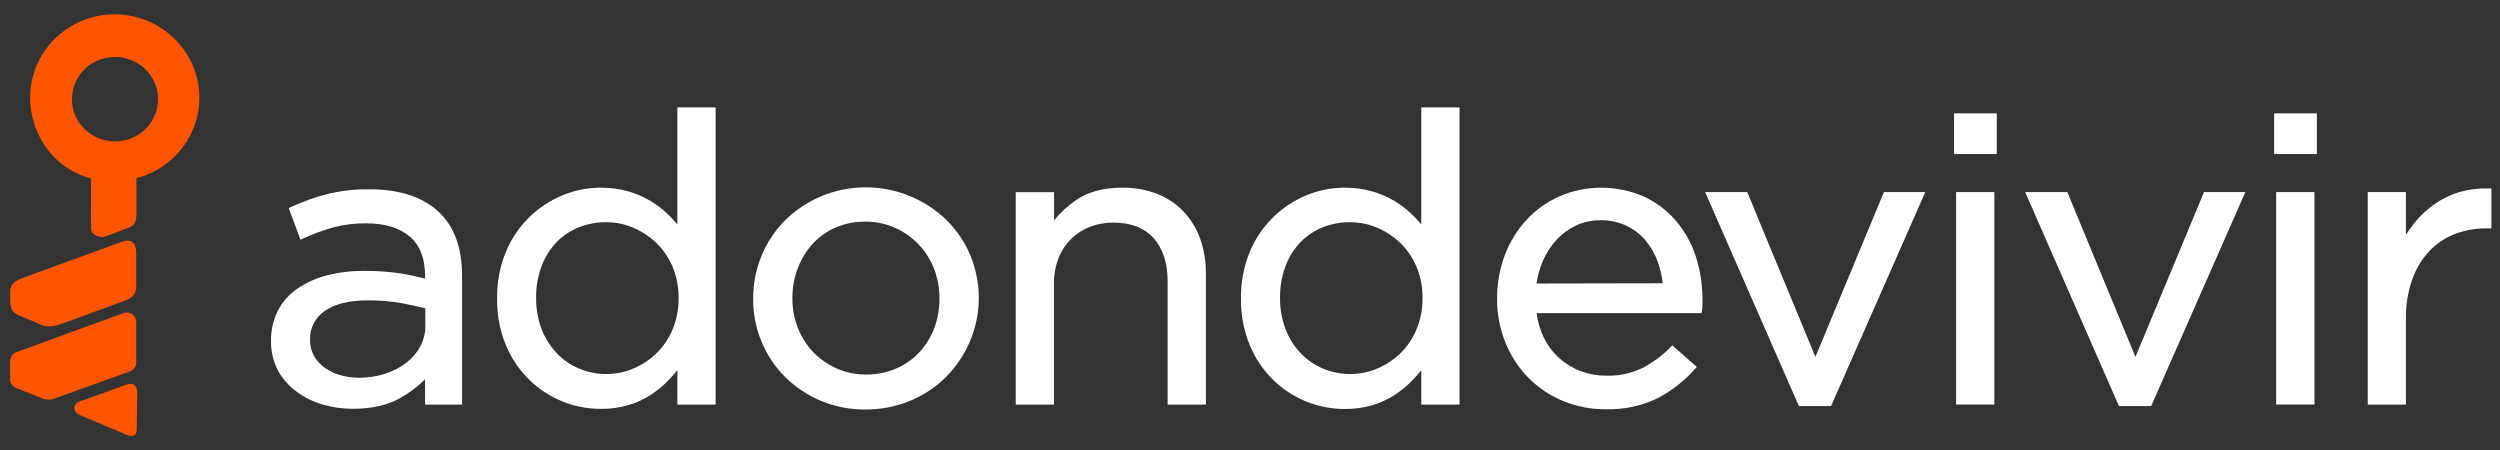 <svg width="161" height="29" viewBox="0 0 161 29" fill="none" xmlns="http://www.w3.org/2000/svg">
<rect x="0" y="0" width="161" height="29" fill="#333333" stroke="none"/>
<path d="M5.865 14.756C5.865 15.114 6.454 15.359 6.789 15.232L8.324 14.649C8.731 14.498 8.786 14.169 8.786 13.743V11.478C10.066 11.141 11.179 10.359 11.916 9.278C12.653 8.197 12.966 6.89 12.795 5.6C12.624 4.31 11.982 3.125 10.988 2.265C9.994 1.404 8.715 0.927 7.389 0.922C6.672 0.922 5.961 1.062 5.299 1.332C4.636 1.603 4.034 1.999 3.528 2.498C3.022 2.997 2.621 3.589 2.349 4.241C2.077 4.892 1.939 5.59 1.942 6.294C1.942 6.387 1.942 6.482 1.942 6.573C1.955 6.837 1.99 7.1 2.046 7.359C2.046 7.388 2.046 7.418 2.062 7.447C2.498 9.411 3.891 10.977 5.856 11.487L5.865 14.756ZM7.405 9.106C6.857 9.106 6.322 8.946 5.866 8.647C5.41 8.349 5.055 7.924 4.845 7.427C4.636 6.93 4.581 6.384 4.688 5.856C4.795 5.329 5.058 4.845 5.446 4.464C5.833 4.084 6.327 3.825 6.865 3.72C7.402 3.615 7.959 3.669 8.466 3.875C8.972 4.081 9.405 4.429 9.709 4.876C10.014 5.323 10.176 5.849 10.176 6.387C10.176 7.106 9.886 7.796 9.368 8.306C8.85 8.816 8.148 9.103 7.415 9.106H7.405Z" fill="#FF5500"/>
<path d="M8.775 16.299V18.308C8.775 18.927 8.606 19.147 8.017 19.371L4.002 20.844C3.448 21.052 2.972 21.091 2.593 20.891L1.208 20.302C0.684 20.098 0.658 19.749 0.658 19.199V18.791C0.658 18.218 1.062 18.05 1.61 17.846L7.814 15.581C8.456 15.347 8.775 15.619 8.775 16.299Z" fill="#FF5500"/>
<path d="M8.774 20.719V23.273C8.789 23.419 8.75 23.565 8.666 23.686C8.582 23.808 8.457 23.896 8.313 23.936L3.565 25.642C3.422 25.706 3.266 25.738 3.109 25.735C2.952 25.732 2.798 25.694 2.658 25.624L1.041 24.994C0.927 24.95 0.829 24.873 0.76 24.773C0.691 24.673 0.653 24.555 0.653 24.435V23.241C0.653 23.118 0.692 22.998 0.763 22.897C0.835 22.797 0.936 22.72 1.053 22.677L7.95 20.164C8.042 20.131 8.141 20.12 8.238 20.132C8.335 20.145 8.427 20.179 8.508 20.233C8.589 20.288 8.655 20.36 8.701 20.445C8.747 20.529 8.773 20.623 8.774 20.719Z" fill="#FF5500"/>
<path d="M8.837 25.282L8.805 27.641C8.805 28.071 8.574 28.175 8.174 28.008L5.156 26.734C4.648 26.521 4.618 25.928 5.387 25.765L8.174 24.761C8.579 24.607 8.837 24.861 8.837 25.282Z" fill="#FF5500"/>
<path d="M23.784 12.191C22.877 12.179 21.972 12.28 21.091 12.493C20.298 12.697 19.525 12.971 18.782 13.313L18.593 13.399L19.35 15.438L19.581 15.334C20.189 15.052 20.819 14.821 21.465 14.643C22.156 14.462 22.868 14.375 23.583 14.382C24.788 14.382 25.735 14.67 26.393 15.236C27.051 15.803 27.374 16.648 27.374 17.769V17.939C26.848 17.803 26.305 17.69 25.758 17.602C24.994 17.49 24.222 17.438 23.449 17.445C22.641 17.438 21.836 17.535 21.054 17.735C20.379 17.905 19.739 18.19 19.166 18.578C18.629 18.944 18.193 19.435 17.895 20.006C17.593 20.614 17.441 21.285 17.454 21.963C17.44 22.632 17.599 23.294 17.916 23.887C18.216 24.42 18.629 24.884 19.129 25.246C19.638 25.615 20.21 25.892 20.819 26.064C21.437 26.238 22.078 26.327 22.721 26.327C23.957 26.327 25.001 26.084 25.825 25.606C26.392 25.281 26.913 24.883 27.374 24.423V26.055H29.757V17.738C29.757 15.925 29.233 14.53 28.199 13.594C27.164 12.658 25.68 12.191 23.784 12.191ZM27.393 20.964C27.399 21.431 27.287 21.893 27.067 22.307C26.845 22.717 26.538 23.076 26.167 23.363C25.757 23.673 25.296 23.911 24.804 24.068C24.261 24.242 23.693 24.329 23.121 24.326C22.707 24.327 22.295 24.27 21.897 24.156C21.535 24.053 21.194 23.887 20.89 23.667C20.611 23.463 20.38 23.204 20.212 22.905C20.043 22.592 19.958 22.241 19.967 21.886C19.953 21.527 20.029 21.171 20.191 20.849C20.352 20.527 20.592 20.25 20.89 20.042C21.523 19.589 22.456 19.344 23.661 19.344C24.393 19.337 25.123 19.396 25.843 19.518C26.414 19.623 26.931 19.745 27.388 19.854L27.393 20.964Z" fill="white"/>
<path d="M43.623 14.457C43.464 14.267 43.293 14.079 43.113 13.895C42.76 13.54 42.364 13.229 41.936 12.966C41.479 12.69 40.986 12.475 40.472 12.327C39.891 12.163 39.289 12.082 38.684 12.087C37.839 12.088 37.002 12.255 36.223 12.579C35.427 12.909 34.703 13.386 34.089 13.983C33.44 14.623 32.927 15.382 32.579 16.217C32.188 17.172 31.996 18.195 32.013 19.224C31.996 20.252 32.188 21.274 32.579 22.228C32.926 23.064 33.44 23.823 34.089 24.462C34.701 25.059 35.427 25.532 36.225 25.855C37.005 26.17 37.841 26.331 38.684 26.331C39.285 26.338 39.884 26.257 40.46 26.091C40.976 25.94 41.467 25.715 41.917 25.425C42.346 25.143 42.74 24.814 43.092 24.444C43.277 24.247 43.455 24.043 43.623 23.837V26.055H46.087V6.917H43.623V14.457ZM43.316 21.213C43.078 21.792 42.722 22.318 42.27 22.758C41.838 23.174 41.33 23.508 40.774 23.744C40.226 23.971 39.637 24.088 39.042 24.088C38.447 24.088 37.858 23.971 37.31 23.744C36.767 23.519 36.277 23.186 35.872 22.765C35.447 22.316 35.113 21.792 34.888 21.22C34.638 20.568 34.515 19.877 34.526 19.181C34.515 18.474 34.638 17.772 34.888 17.11C35.104 16.541 35.434 16.02 35.858 15.578C36.26 15.171 36.745 14.85 37.28 14.636C37.843 14.416 38.444 14.305 39.049 14.31C39.642 14.31 40.228 14.429 40.772 14.661C41.328 14.896 41.835 15.23 42.268 15.646C42.717 16.084 43.073 16.604 43.314 17.178C43.577 17.814 43.709 18.495 43.7 19.181C43.711 19.876 43.58 20.567 43.316 21.213Z" fill="white"/>
<path d="M60.974 14.19C60.311 13.539 59.527 13.018 58.665 12.656C57.31 12.08 55.81 11.92 54.36 12.196C52.911 12.472 51.581 13.172 50.544 14.203C49.894 14.861 49.382 15.638 49.036 16.489C48.677 17.369 48.496 18.31 48.503 19.258C48.499 20.199 48.682 21.132 49.043 22.004C49.389 22.849 49.903 23.619 50.553 24.269C51.209 24.918 51.985 25.439 52.839 25.803C53.75 26.186 54.732 26.38 55.723 26.372C56.722 26.378 57.711 26.185 58.63 25.803C59.505 25.44 60.297 24.91 60.96 24.242C61.954 23.226 62.627 21.951 62.899 20.569C63.171 19.186 63.03 17.756 62.493 16.451C62.142 15.607 61.626 14.839 60.974 14.19ZM60.157 21.161C59.936 21.733 59.606 22.259 59.184 22.711C58.764 23.151 58.257 23.503 57.693 23.744C57.088 23.999 56.435 24.127 55.776 24.12C55.126 24.126 54.481 23.994 53.888 23.732C53.32 23.482 52.807 23.126 52.377 22.683C51.947 22.23 51.609 21.699 51.382 21.12C51.141 20.503 51.022 19.846 51.031 19.185C51.026 18.528 51.144 17.875 51.38 17.259C51.601 16.684 51.927 16.154 52.343 15.694C52.752 15.246 53.256 14.891 53.818 14.652C54.423 14.395 55.076 14.266 55.735 14.273C56.386 14.268 57.03 14.401 57.624 14.663C58.196 14.916 58.713 15.277 59.145 15.723C59.583 16.183 59.926 16.721 60.154 17.309C60.391 17.924 60.508 18.578 60.498 19.235C60.505 19.892 60.389 20.545 60.157 21.161Z" fill="white"/>
<path d="M76.228 13.632C75.755 13.134 75.175 12.743 74.531 12.488C73.813 12.213 73.047 12.076 72.275 12.087C71.068 12.087 70.068 12.354 69.301 12.885C68.766 13.25 68.288 13.69 67.883 14.192V12.379H65.413V26.055H67.874V18.25C67.868 17.7 67.965 17.154 68.16 16.639C68.338 16.179 68.61 15.759 68.959 15.406C69.303 15.062 69.716 14.792 70.172 14.613C70.656 14.425 71.173 14.33 71.693 14.335C72.82 14.335 73.693 14.67 74.289 15.334C74.885 15.998 75.196 16.938 75.196 18.105V26.055H77.66V17.611C77.669 16.854 77.545 16.102 77.295 15.386C77.066 14.736 76.703 14.139 76.228 13.632Z" fill="white"/>
<path d="M91.531 14.457C91.371 14.264 91.201 14.079 91.02 13.895C90.666 13.541 90.271 13.229 89.843 12.966C89.386 12.69 88.894 12.475 88.379 12.327C87.798 12.163 87.196 12.082 86.592 12.087C85.745 12.088 84.907 12.255 84.128 12.579C83.332 12.909 82.609 13.386 81.996 13.983C81.346 14.622 80.832 15.381 80.486 16.217C80.095 17.172 79.903 18.195 79.921 19.224C79.903 20.252 80.095 21.274 80.486 22.228C80.832 23.067 81.345 23.829 81.996 24.469C82.607 25.066 83.332 25.54 84.13 25.862C84.911 26.177 85.747 26.338 86.592 26.338C87.192 26.345 87.791 26.264 88.367 26.098C88.883 25.946 89.373 25.722 89.822 25.432C90.251 25.15 90.646 24.821 90.997 24.451C91.184 24.253 91.362 24.05 91.531 23.843V26.055H93.995V6.917H91.531V14.457ZM91.221 21.213C90.984 21.792 90.629 22.318 90.178 22.758C89.745 23.174 89.238 23.508 88.681 23.744C88.133 23.971 87.544 24.088 86.95 24.088C86.355 24.088 85.766 23.971 85.218 23.744C84.675 23.519 84.185 23.186 83.781 22.765C83.355 22.317 83.021 21.792 82.798 21.22C82.548 20.568 82.425 19.877 82.435 19.181C82.425 18.474 82.548 17.772 82.798 17.11C83.013 16.541 83.343 16.02 83.767 15.578C84.17 15.171 84.654 14.85 85.19 14.636C85.752 14.416 86.352 14.305 86.956 14.31C87.55 14.31 88.137 14.429 88.681 14.661C89.238 14.896 89.745 15.23 90.178 15.646C90.626 16.085 90.982 16.606 91.224 17.18C91.487 17.815 91.618 18.495 91.609 19.181C91.62 19.877 91.488 20.568 91.221 21.213Z" fill="white"/>
<path d="M107.925 14.214C107.362 13.557 106.66 13.027 105.868 12.66C105.01 12.285 104.082 12.089 103.143 12.087C102.204 12.085 101.275 12.275 100.416 12.647C99.611 13.009 98.889 13.527 98.294 14.171C97.69 14.834 97.22 15.603 96.908 16.437C96.574 17.327 96.406 18.269 96.412 19.217C96.402 20.21 96.592 21.196 96.971 22.117C97.319 22.962 97.832 23.731 98.481 24.383C99.115 25.008 99.869 25.503 100.7 25.839C101.556 26.184 102.472 26.36 103.397 26.356C104.553 26.391 105.7 26.149 106.738 25.651C107.641 25.179 108.449 24.552 109.124 23.798L109.274 23.631L107.692 22.239L107.54 22.393C107.022 22.923 106.42 23.367 105.757 23.707C105.039 24.05 104.246 24.217 103.448 24.195C102.896 24.197 102.349 24.102 101.831 23.914C101.32 23.728 100.849 23.447 100.446 23.087C100.021 22.71 99.673 22.256 99.423 21.75C99.182 21.25 99.026 20.714 98.961 20.164H109.583L109.611 19.974C109.628 19.853 109.638 19.731 109.639 19.609V19.326C109.645 18.374 109.501 17.427 109.211 16.519C108.939 15.676 108.503 14.893 107.925 14.214ZM98.954 18.259C99.025 17.749 99.166 17.25 99.372 16.777C99.588 16.277 99.89 15.818 100.264 15.418C100.618 15.038 101.043 14.731 101.517 14.511C101.999 14.292 102.524 14.18 103.055 14.185C103.606 14.17 104.153 14.277 104.655 14.499C105.157 14.721 105.602 15.051 105.956 15.465C106.3 15.868 106.568 16.328 106.745 16.825C106.911 17.284 107.024 17.759 107.082 18.243L98.954 18.259Z" fill="white"/>
<path d="M116.912 22.985L112.523 12.37H109.81L115.848 26.152H117.921L123.987 12.37H121.325L116.912 22.985Z" fill="white"/>
<path d="M128.592 7.3H125.842V9.921H128.592V7.3Z" fill="white"/>
<path d="M128.437 12.37H125.973V26.052H128.437V12.37Z" fill="white"/>
<path d="M137.523 22.985L133.136 12.37H130.42L136.461 26.152H138.535L144.601 12.37H141.938L137.523 22.985Z" fill="white"/>
<path d="M149.205 7.3H146.455V9.921H149.205V7.3Z" fill="white"/>
<path d="M149.05 12.37H146.586V26.052H149.05V12.37Z" fill="white"/>
<path d="M160.229 12.139C159.596 12.117 158.963 12.199 158.356 12.379C157.781 12.555 157.239 12.821 156.751 13.168C156.261 13.517 155.824 13.931 155.451 14.4C155.267 14.634 155.097 14.877 154.941 15.13V12.37H152.482V26.055H154.941V20.554C154.926 19.688 155.063 18.826 155.345 18.005C155.581 17.328 155.955 16.705 156.444 16.174C156.898 15.695 157.454 15.32 158.072 15.078C158.706 14.831 159.381 14.706 160.063 14.708H160.446V12.144L160.229 12.139Z" fill="white"/>
</svg>
